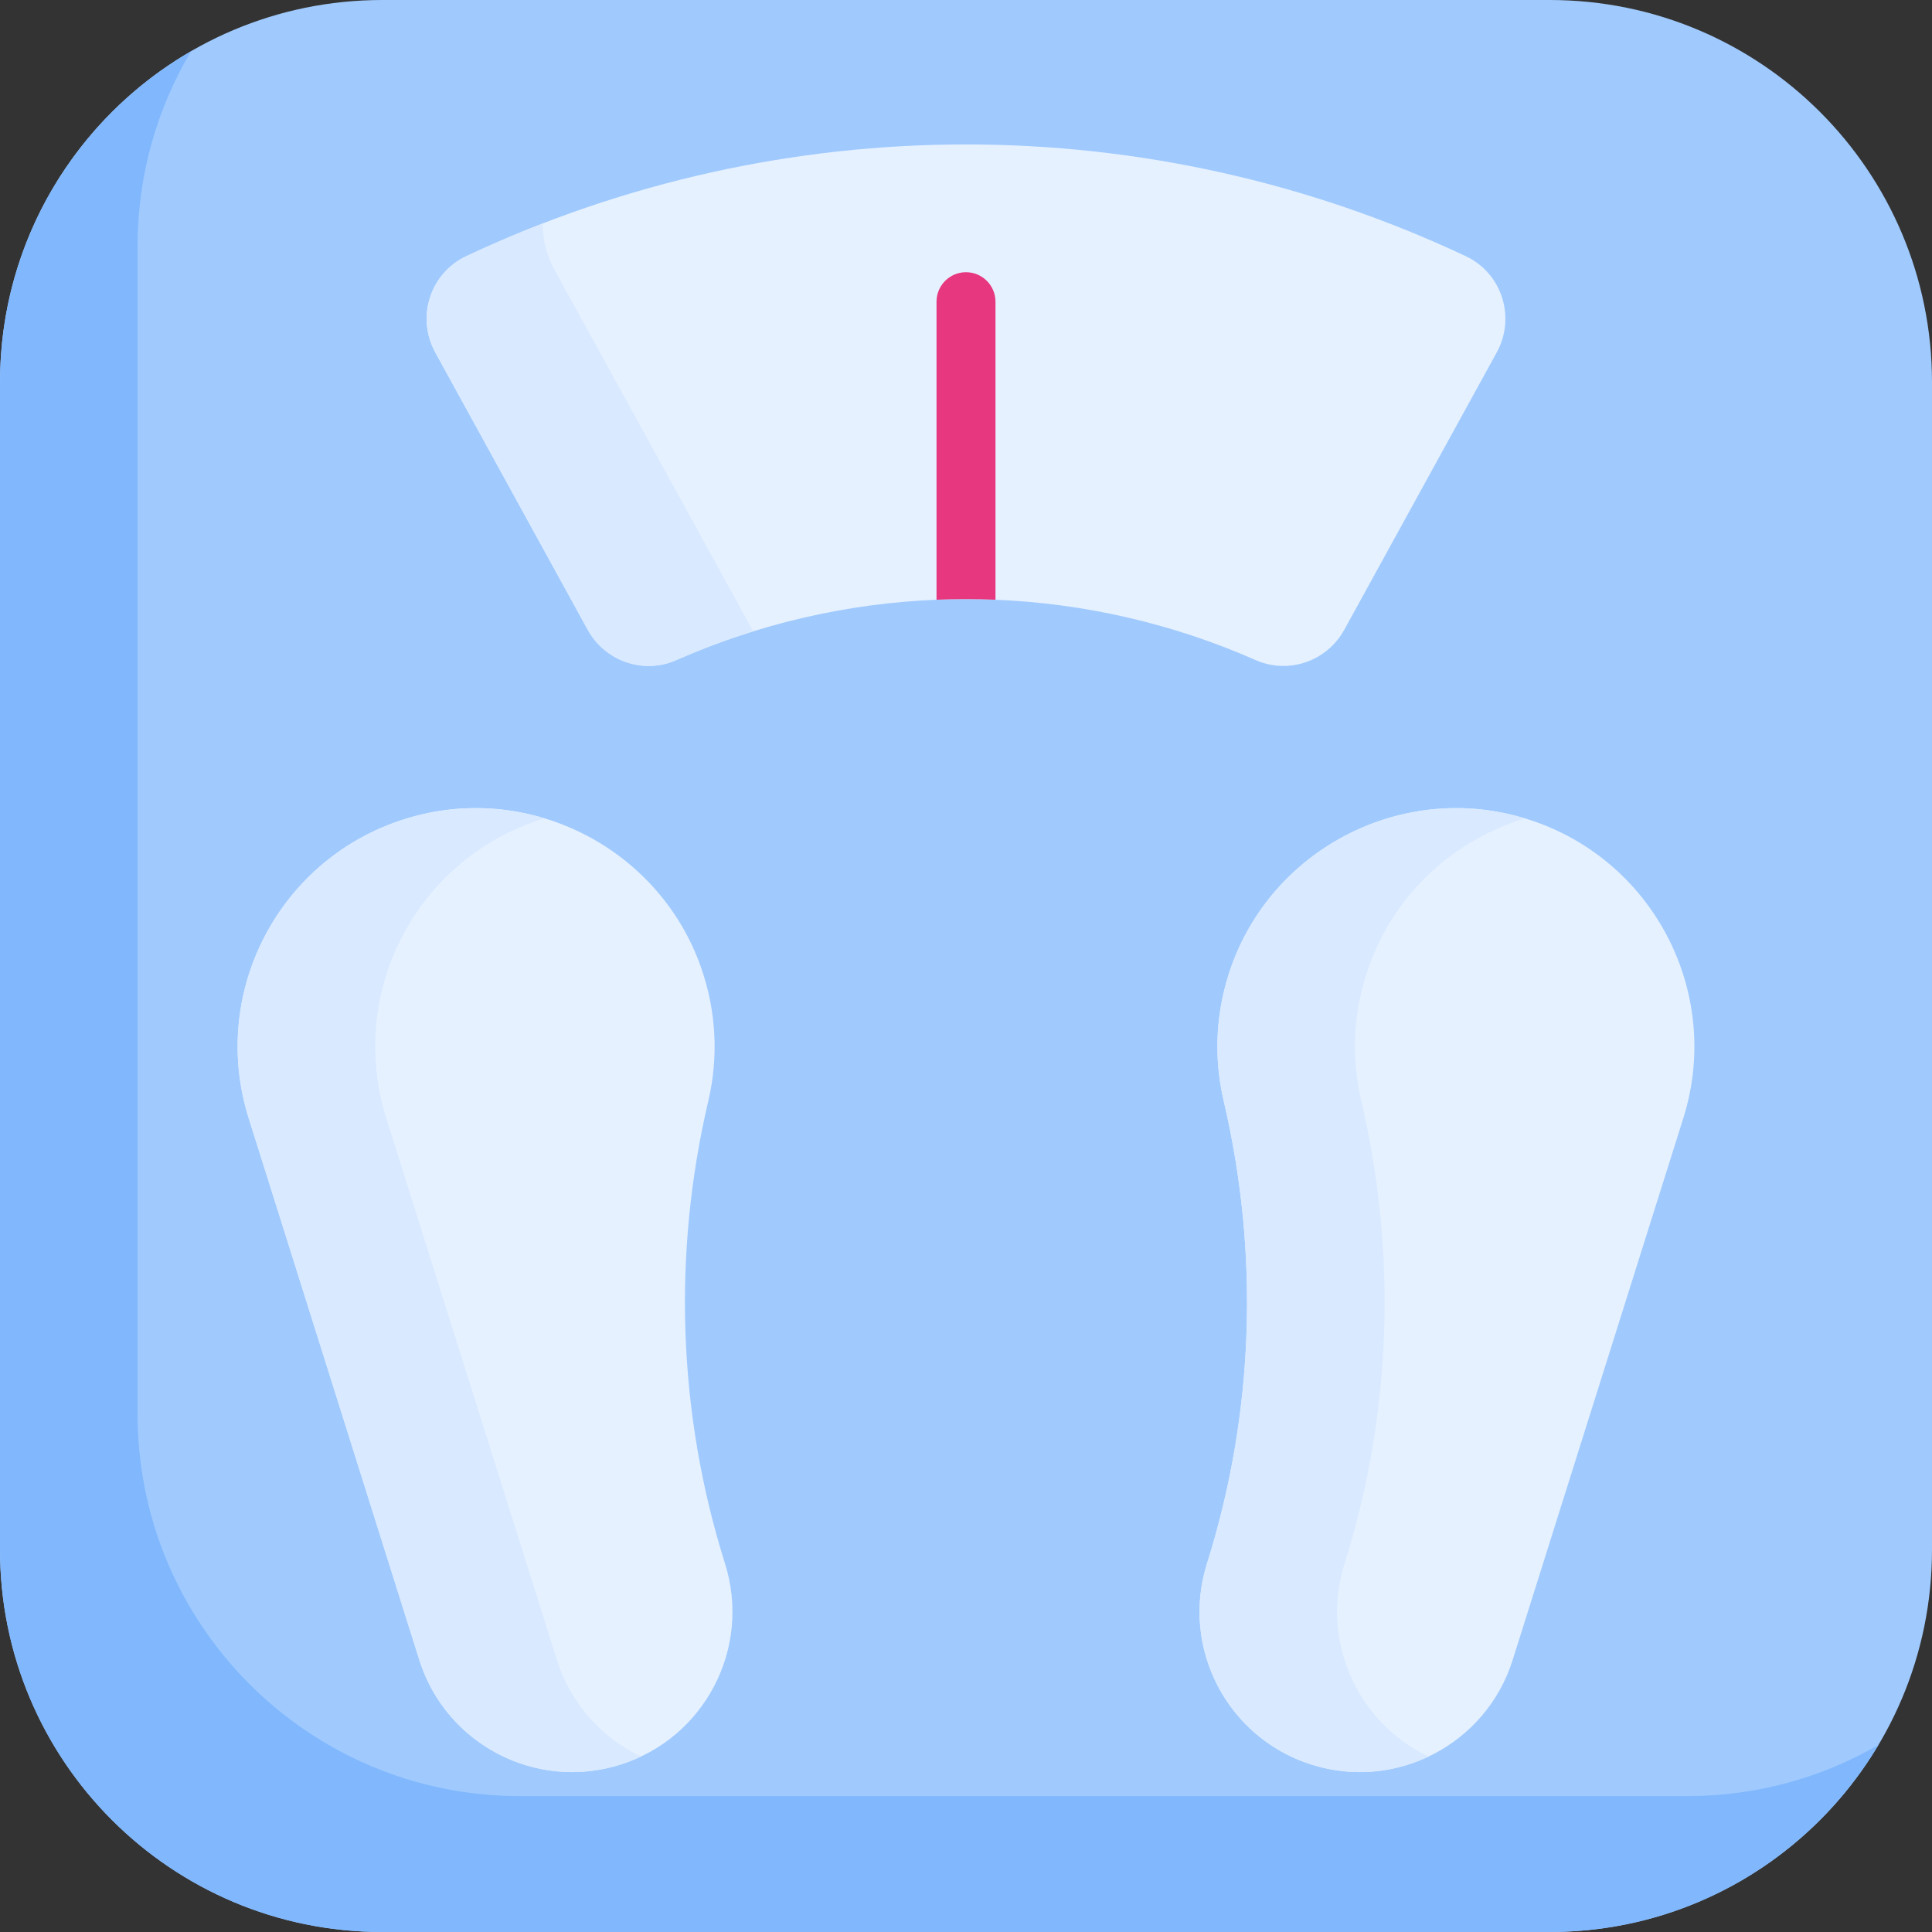 <svg id="Capa_1" enable-background="new 0 0 512 512" height="512" viewBox="0 0 512 512" width="512" xmlns="http://www.w3.org/2000/svg"><rect x="0" y="0" width="512" height="512" fill="#333333" stroke="none"/><path d="m101.306 0h309.388c55.95 0 101.306 45.356 101.306 101.306v309.388c0 55.95-45.356 101.306-101.306 101.306h-309.388c-55.95 0-101.306-45.356-101.306-101.306v-309.388c0-55.95 45.356-101.306 101.306-101.306z" fill="#a0cafe"/><g fill="#e6f1ff"><path d="m401.517 216.143c-31.479-8.12-64.337 9.373-75.216 40.008-4.233 11.92-4.685 24.202-2.013 35.584 9.52 40.557 8.088 82.913-4.427 122.648-7.046 22.371 5.377 46.219 27.748 53.265 22.371 7.046 46.219-5.377 53.265-27.748l45.218-143.565c10.825-34.367-9.231-71.074-44.575-80.192z"/><path d="m110.483 216.143c31.479-8.12 64.337 9.373 75.216 40.008 4.233 11.92 4.685 24.202 2.013 35.584-9.52 40.557-8.088 82.913 4.427 122.648 7.046 22.371-5.377 46.219-27.748 53.265-22.371 7.046-46.219-5.377-53.265-27.748l-45.219-143.566c-10.824-34.366 9.232-71.073 44.576-80.191z"/><path d="m396.652 93.389c-13.469 24.511-26.949 49.012-40.418 73.524-4.573 8.313-14.74 11.855-23.428 8.032-22.022-9.709-45.439-15.053-68.992-16.011-5.209-.219-10.417-.219-15.626 0-23.553.958-46.971 6.302-68.992 16.011-8.688 3.823-18.855.281-23.428-8.032-13.469-24.511-26.949-49.012-40.418-73.524-5.094-9.261-1.385-20.97 8.177-25.48 83.868-39.502 181.08-39.502 264.948 0 9.562 4.511 13.27 16.219 8.177 25.48z"/></g><path d="m263.813 79.951v78.982c-5.209-.219-10.417-.219-15.626 0v-78.982c0-4.313 3.5-7.813 7.813-7.813s7.813 3.5 7.813 7.813z" fill="#e7387f"/><path d="m199.612 167.309c-6.917 2.135-13.73 4.688-20.417 7.636-8.688 3.823-18.855.281-23.428-8.032-13.469-24.511-26.949-49.012-40.418-73.524-5.094-9.261-1.385-20.97 8.177-25.48 6.677-3.146 13.428-6.042 20.261-8.677.01 4.188 1.031 8.427 3.198 12.355 17.543 31.907 35.075 63.814 52.627 95.722z" fill="#d9e9ff"/><path d="m378.599 465.498c-5.615 2.677-11.834 4.125-18.209 4.125-4.229 0-8.532-.636-12.782-1.979-18.126-5.709-29.72-22.449-29.72-40.502 0-4.219.635-8.521 1.969-12.761 12.521-39.731 13.948-82.087 4.427-122.651-2.667-11.376-2.219-23.657 2.021-35.574 10.875-30.637 43.731-48.137 75.211-40.012.875.229 1.74.469 2.604.729-18.667 5.657-34.439 19.824-41.356 39.283-4.24 11.917-4.688 24.199-2.021 35.574 9.521 40.564 8.094 82.92-4.427 122.651-1.333 4.24-1.969 8.542-1.969 12.761.001 16.168 9.293 31.273 24.252 38.356z" fill="#d9e9ff"/><path d="m169.861 465.498c-1.75.833-3.573 1.552-5.469 2.146-4.25 1.344-8.552 1.979-12.782 1.979-18.042 0-34.772-11.605-40.481-29.72l-45.22-143.568c-10.823-34.366 9.23-71.076 44.575-80.191 11.48-2.969 23.147-2.521 33.856.729-33.72 10.209-52.523 45.95-41.97 79.462l45.221 143.568c3.686 11.709 11.988 20.699 22.27 25.595z" fill="#d9e9ff"/><path d="m497.812 462.415c-17.657 29.688-50.065 49.585-87.118 49.585h-309.388c-55.95 0-101.306-45.356-101.306-101.306v-309.388c0-37.502 20.376-70.232 50.648-87.743-9.011 15.136-14.188 32.824-14.188 51.721v309.388c0 55.95 45.356 101.306 101.306 101.306h309.388c18.459 0 35.762-4.938 50.658-13.563z" fill="#81b8fd"/></svg>
